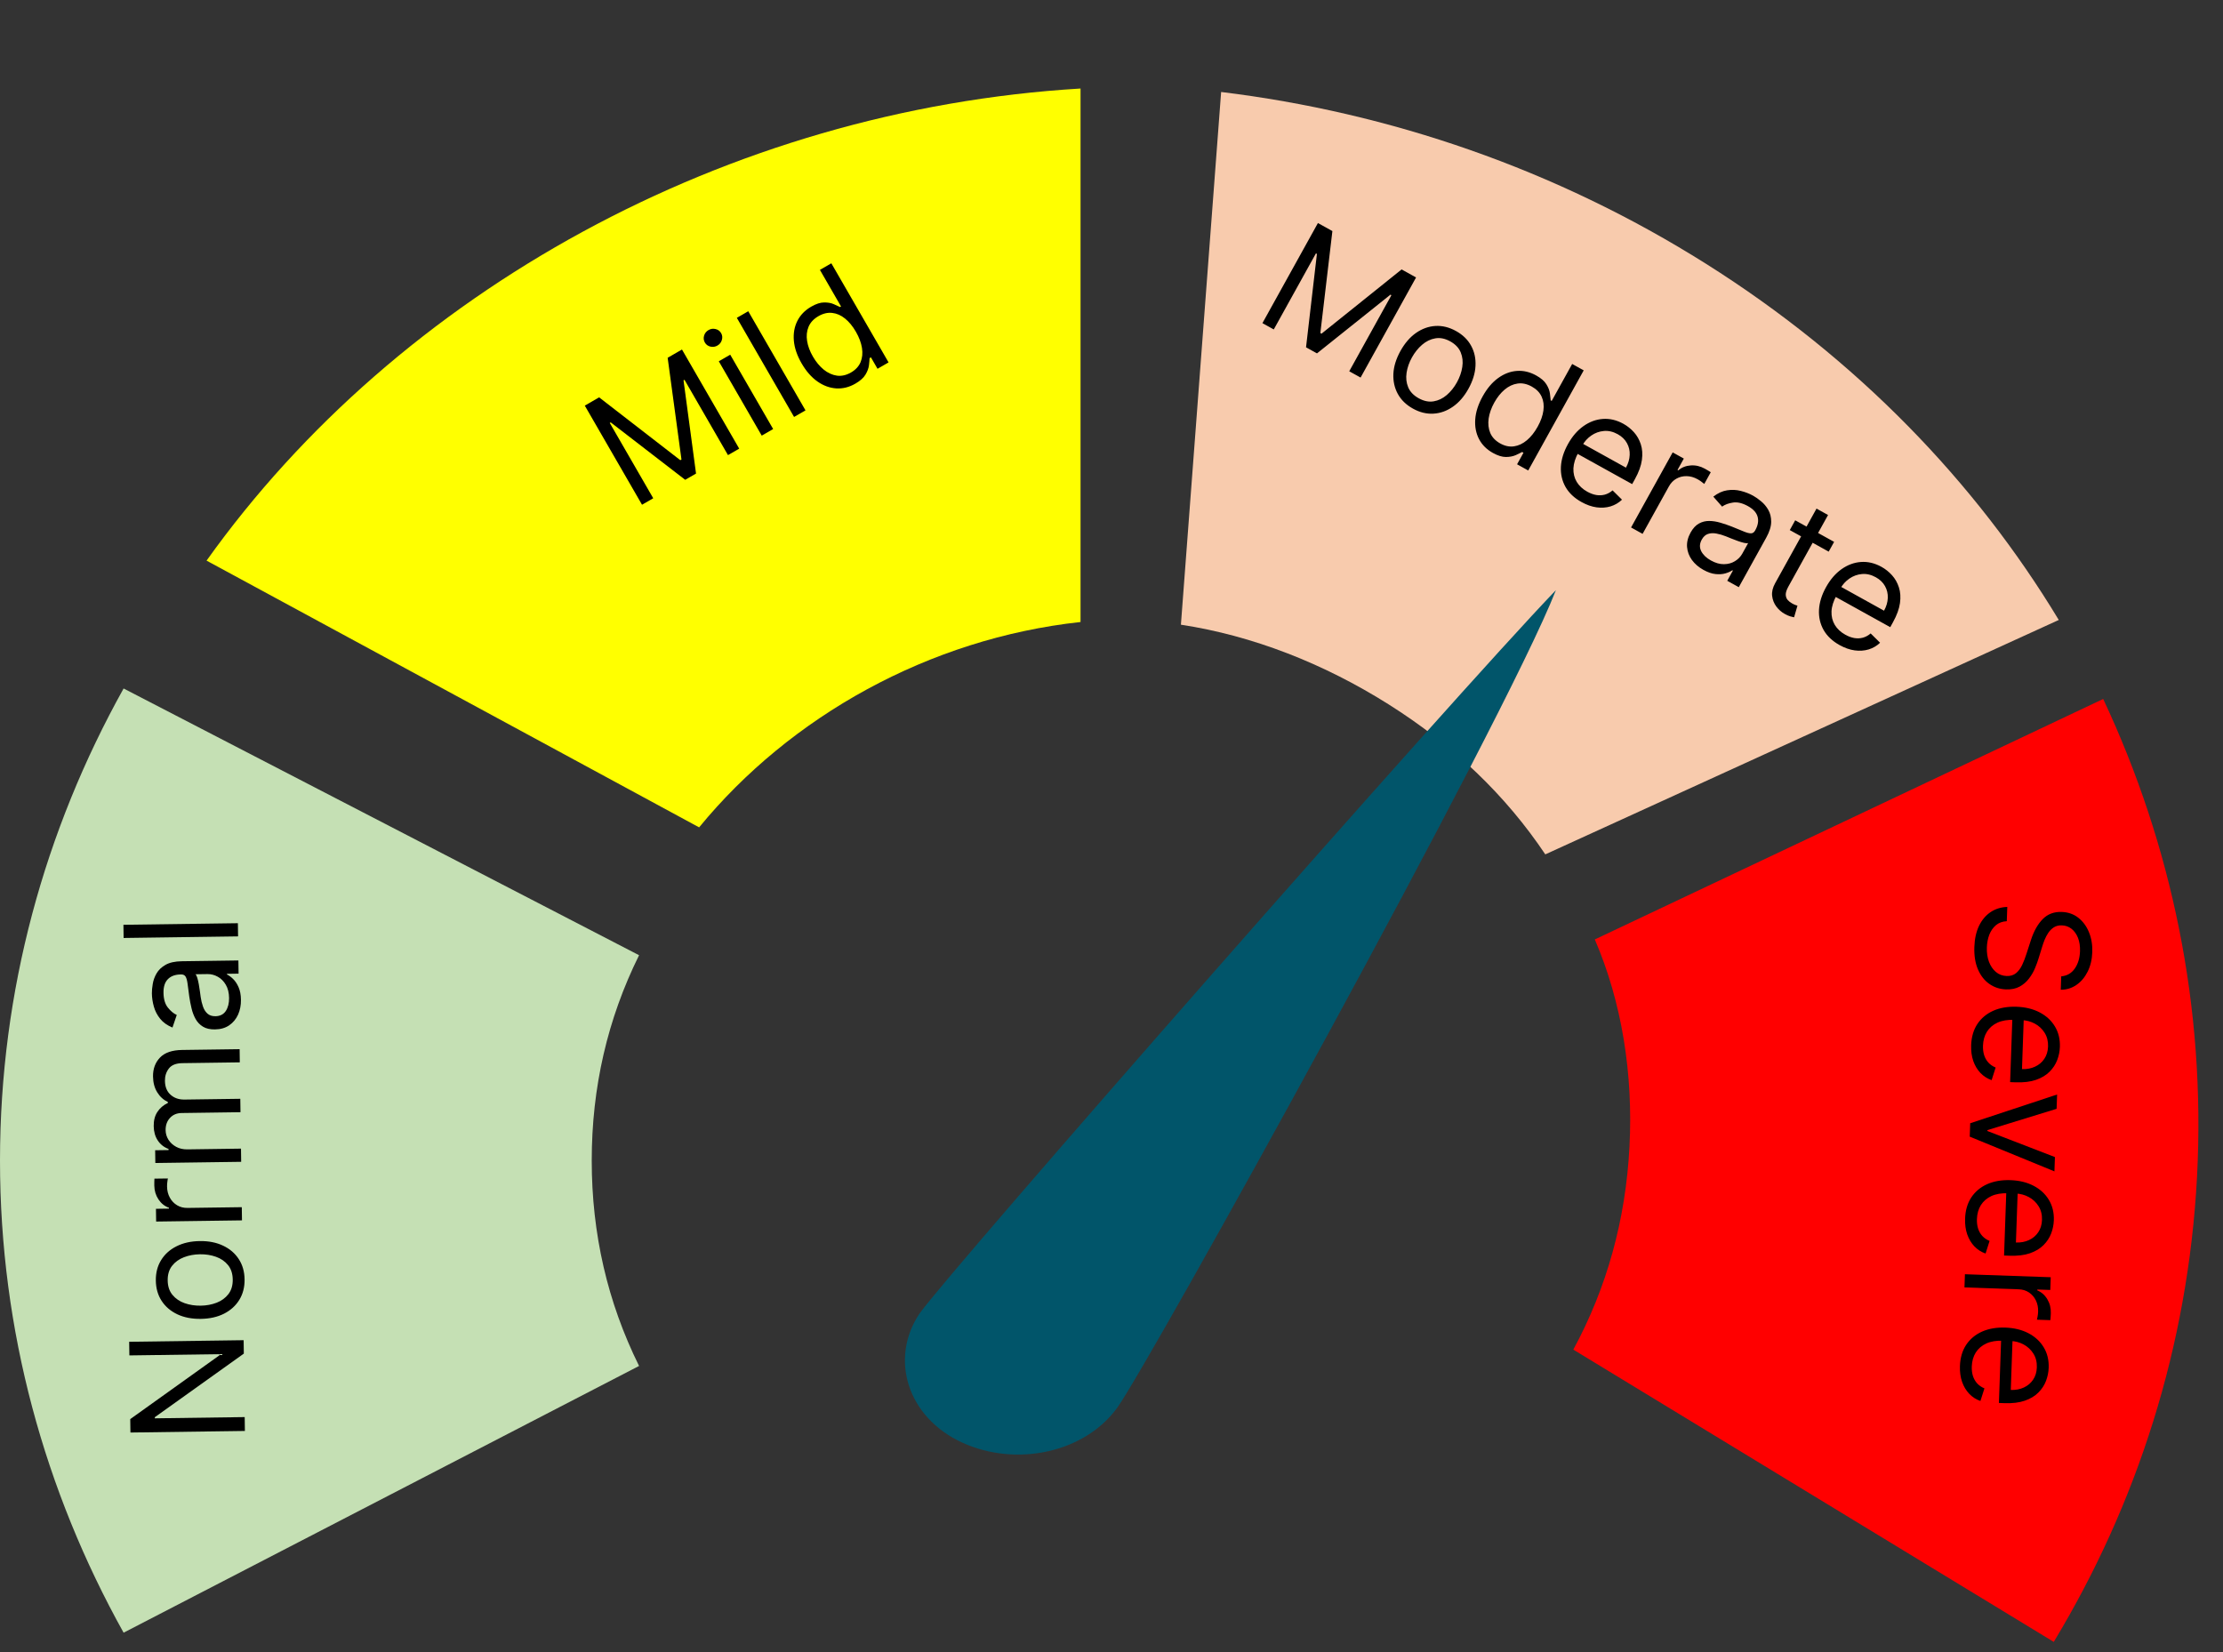<svg width="226" height="168" viewBox="0 0 226 168" fill="none" xmlns="http://www.w3.org/2000/svg">
<rect x="0" y="0" width="226" height="168" fill="#333333" stroke="none"/>
<g id="gauge-chart-mod">
<g id="normal">
<path id="Vector" d="M60.158 118C60.158 110.56 61.762 103.6 64.97 97.12L12.566 70C4.545 84.4 0 100.72 0 118C0 135.28 4.545 151.6 12.566 166L64.97 138.88C61.762 132.4 60.158 125.44 60.158 118Z" fill="#C5E0B4"/>
<path id="Normal" d="M13.133 136.422L24.769 136.261L24.788 137.625L15.739 144.091L15.741 144.205L24.877 144.079L24.896 145.488L13.261 145.648L13.242 144.284L22.312 137.795L22.311 137.682L13.152 137.808L13.133 136.422ZM24.865 130.076C24.876 130.864 24.698 131.558 24.331 132.157C23.965 132.753 23.446 133.223 22.777 133.565C22.107 133.904 21.322 134.08 20.42 134.092C19.511 134.105 18.715 133.951 18.033 133.631C17.35 133.307 16.817 132.852 16.434 132.266C16.051 131.677 15.854 130.988 15.843 130.2C15.832 129.413 16.01 128.721 16.377 128.125C16.744 127.525 17.264 127.056 17.938 126.717C18.611 126.374 19.402 126.196 20.311 126.184C21.212 126.171 22.003 126.327 22.681 126.651C23.36 126.971 23.891 127.426 24.274 128.016C24.657 128.601 24.854 129.288 24.865 130.076ZM23.661 130.093C23.652 129.494 23.492 129.004 23.18 128.622C22.868 128.24 22.461 127.959 21.958 127.781C21.456 127.602 20.913 127.517 20.33 127.525C19.746 127.533 19.204 127.633 18.703 127.826C18.202 128.018 17.799 128.31 17.493 128.7C17.188 129.091 17.04 129.585 17.048 130.184C17.056 130.782 17.218 131.272 17.534 131.655C17.85 132.037 18.261 132.317 18.767 132.496C19.274 132.674 19.818 132.759 20.402 132.751C20.985 132.743 21.525 132.643 22.023 132.451C22.52 132.258 22.919 131.967 23.221 131.576C23.522 131.186 23.669 130.691 23.661 130.093ZM24.601 124.078L15.874 124.198L15.856 122.903L17.174 122.884L17.173 122.794C16.739 122.64 16.385 122.357 16.11 121.945C15.836 121.532 15.695 121.064 15.687 120.541C15.686 120.443 15.686 120.32 15.688 120.172C15.69 120.024 15.694 119.912 15.7 119.836L17.064 119.818C17.053 119.863 17.038 119.968 17.017 120.131C16.993 120.29 16.982 120.459 16.984 120.637C16.99 121.061 17.084 121.439 17.267 121.769C17.446 122.097 17.692 122.355 18.005 122.543C18.314 122.729 18.666 122.818 19.06 122.813L24.582 122.737L24.601 124.078ZM24.519 118.125L15.792 118.245L15.774 116.95L17.138 116.931L17.136 116.818C16.668 116.642 16.302 116.354 16.039 115.952C15.772 115.55 15.635 115.065 15.627 114.497C15.619 113.922 15.743 113.441 15.999 113.055C16.251 112.665 16.609 112.359 17.072 112.136L17.07 112.045C16.617 111.828 16.254 111.498 15.983 111.055C15.708 110.611 15.566 110.077 15.557 109.452C15.546 108.672 15.782 108.031 16.264 107.528C16.742 107.025 17.494 106.766 18.52 106.752L24.361 106.672L24.379 108.012L18.539 108.093C17.895 108.102 17.437 108.284 17.166 108.64C16.894 108.996 16.761 109.413 16.768 109.89C16.776 110.504 16.968 110.977 17.344 111.309C17.716 111.641 18.185 111.803 18.749 111.795L24.43 111.717L24.449 113.08L18.472 113.163C17.976 113.169 17.579 113.336 17.28 113.662C16.978 113.988 16.83 114.405 16.837 114.913C16.842 115.261 16.939 115.585 17.129 115.886C17.319 116.183 17.58 116.421 17.912 116.602C18.24 116.78 18.618 116.865 19.046 116.86L24.5 116.784L24.519 118.125ZM24.496 101.649C24.504 102.202 24.406 102.706 24.204 103.159C23.998 103.613 23.698 103.975 23.304 104.246C22.907 104.516 22.424 104.656 21.855 104.663C21.355 104.67 20.949 104.577 20.636 104.385C20.319 104.192 20.069 103.932 19.886 103.605C19.704 103.278 19.566 102.916 19.473 102.52C19.377 102.12 19.299 101.717 19.241 101.313C19.165 100.783 19.108 100.354 19.07 100.025C19.027 99.692 18.961 99.451 18.872 99.301C18.783 99.147 18.63 99.071 18.414 99.074L18.369 99.075C17.808 99.082 17.375 99.242 17.069 99.553C16.762 99.86 16.613 100.322 16.622 100.94C16.631 101.58 16.778 102.08 17.063 102.439C17.348 102.799 17.651 103.051 17.971 103.194L17.534 104.473C17.001 104.253 16.584 103.956 16.283 103.581C15.979 103.203 15.765 102.789 15.641 102.34C15.514 101.887 15.447 101.441 15.441 101.001C15.437 100.721 15.466 100.399 15.53 100.034C15.589 99.666 15.719 99.31 15.918 98.966C16.118 98.619 16.423 98.329 16.833 98.096C17.242 97.863 17.794 97.742 18.487 97.732L24.236 97.653L24.255 98.993L23.073 99.01L23.074 99.078C23.265 99.166 23.469 99.315 23.688 99.524C23.907 99.733 24.095 100.013 24.251 100.363C24.407 100.713 24.489 101.142 24.496 101.649ZM23.289 101.462C23.281 100.931 23.171 100.486 22.958 100.125C22.744 99.76 22.472 99.488 22.14 99.307C21.807 99.122 21.46 99.032 21.096 99.037L19.869 99.054C19.938 99.11 20.002 99.234 20.061 99.426C20.117 99.615 20.168 99.834 20.213 100.083C20.254 100.329 20.291 100.569 20.325 100.803C20.355 101.034 20.38 101.221 20.401 101.365C20.451 101.713 20.529 102.037 20.636 102.339C20.738 102.637 20.891 102.877 21.095 103.06C21.294 103.239 21.564 103.326 21.905 103.322C22.371 103.315 22.721 103.138 22.955 102.79C23.185 102.438 23.296 101.996 23.289 101.462ZM12.549 94.025L24.184 93.865L24.203 95.205L12.567 95.366L12.549 94.025Z" fill="black"/>
</g>
<g id="mild">
<path id="Vector_2" d="M109.853 63.24V9C73.901 11.16 40.517 29.64 21 57L71.076 84.12C80.321 72.84 94.445 64.92 109.853 63.24Z" fill="#FFFF00"/>
<path id="Mild" d="M59.453 41.241L60.909 40.4L69.163 46.788L69.281 46.719L67.877 36.377L69.333 35.536L75.151 45.614L74.01 46.273L69.589 38.616L69.491 38.673L70.762 48.148L69.66 48.784L62.09 42.946L61.992 43.002L66.412 50.659L65.271 51.318L59.453 41.241ZM77.441 44.292L73.077 36.734L74.238 36.063L78.602 43.621L77.441 44.292ZM72.94 35.133C72.714 35.264 72.474 35.299 72.221 35.24C71.971 35.179 71.784 35.04 71.659 34.823C71.534 34.607 71.507 34.375 71.579 34.128C71.654 33.879 71.805 33.689 72.031 33.559C72.257 33.428 72.496 33.393 72.745 33.455C72.998 33.514 73.187 33.652 73.312 33.869C73.437 34.085 73.462 34.318 73.387 34.567C73.316 34.814 73.166 35.002 72.94 35.133ZM76.072 31.645L81.89 41.723L80.729 42.393L74.911 32.316L76.072 31.645ZM86.962 39.005C86.332 39.368 85.684 39.53 85.018 39.49C84.35 39.447 83.712 39.212 83.102 38.786C82.491 38.356 81.954 37.74 81.492 36.94C81.034 36.146 80.772 35.379 80.707 34.638C80.643 33.897 80.761 33.227 81.063 32.628C81.365 32.03 81.834 31.547 82.47 31.179C82.962 30.895 83.398 30.753 83.778 30.752C84.16 30.746 84.486 30.803 84.756 30.922C85.028 31.037 85.244 31.135 85.405 31.217L85.503 31.16L83.356 27.44L84.517 26.77L90.335 36.847L89.213 37.495L88.543 36.334L88.405 36.413C88.399 36.6 88.378 36.844 88.342 37.145C88.304 37.443 88.186 37.758 87.989 38.09C87.79 38.419 87.447 38.724 86.962 39.005ZM86.517 37.871C86.983 37.602 87.306 37.253 87.488 36.825C87.667 36.393 87.716 35.912 87.633 35.383C87.548 34.85 87.341 34.298 87.012 33.727C86.686 33.163 86.319 32.717 85.91 32.388C85.5 32.056 85.066 31.865 84.608 31.815C84.149 31.761 83.683 31.87 83.21 32.143C82.718 32.427 82.381 32.79 82.199 33.232C82.018 33.669 81.97 34.15 82.054 34.674C82.139 35.193 82.335 35.719 82.642 36.25C82.953 36.788 83.317 37.229 83.735 37.574C84.154 37.914 84.601 38.12 85.075 38.191C85.551 38.258 86.031 38.151 86.517 37.871Z" fill="black"/>
</g>
<g id="moderate">
<path id="Vector_3" d="M141.164 71.609C147.764 75.77 153.076 80.856 157.101 86.867L209.304 63.034C200.839 49.013 188.803 36.504 173.474 26.841C158.146 17.178 141.228 11.435 124.146 9.352L120.057 63.515C127.316 64.617 134.564 67.449 141.164 71.609Z" fill="#F8CBAD"/>
<path id="Moderate" d="M133.986 22.678L135.457 23.493L134.233 33.859L134.352 33.925L142.493 27.394L143.964 28.209L138.323 38.387L137.17 37.748L141.456 30.015L141.357 29.96L133.89 35.929L132.777 35.312L133.883 25.817L133.783 25.762L129.497 33.495L128.344 32.855L133.986 22.678ZM143.648 41.546C142.959 41.164 142.445 40.665 142.107 40.049C141.772 39.434 141.622 38.751 141.657 38C141.696 37.251 141.934 36.482 142.371 35.693C142.811 34.898 143.34 34.284 143.957 33.851C144.577 33.419 145.237 33.183 145.935 33.141C146.637 33.102 147.333 33.273 148.022 33.655C148.711 34.037 149.223 34.535 149.558 35.149C149.897 35.766 150.045 36.45 150.005 37.203C149.968 37.958 149.729 38.732 149.288 39.528C148.851 40.316 148.323 40.924 147.705 41.352C147.09 41.782 146.431 42.017 145.729 42.057C145.031 42.098 144.337 41.928 143.648 41.546ZM144.232 40.493C144.755 40.783 145.26 40.887 145.747 40.806C146.234 40.725 146.679 40.511 147.084 40.164C147.489 39.816 147.832 39.388 148.115 38.877C148.398 38.367 148.58 37.847 148.662 37.316C148.744 36.786 148.692 36.291 148.504 35.832C148.317 35.373 147.961 34.998 147.438 34.708C146.915 34.418 146.409 34.315 145.92 34.4C145.432 34.484 144.984 34.701 144.577 35.052C144.171 35.403 143.826 35.833 143.543 36.343C143.261 36.853 143.079 37.372 142.999 37.899C142.919 38.427 142.974 38.918 143.163 39.374C143.352 39.83 143.708 40.203 144.232 40.493ZM151.779 46.053C151.143 45.701 150.67 45.229 150.362 44.638C150.054 44.043 149.927 43.374 149.979 42.632C150.033 41.887 150.283 41.11 150.732 40.302C151.176 39.5 151.699 38.88 152.301 38.443C152.903 38.006 153.538 37.762 154.206 37.713C154.875 37.663 155.53 37.817 156.173 38.173C156.67 38.448 157.017 38.749 157.213 39.074C157.415 39.398 157.534 39.707 157.571 40C157.612 40.292 157.64 40.528 157.652 40.708L157.752 40.763L159.834 37.006L161.007 37.656L155.366 47.834L154.233 47.206L154.883 46.033L154.743 45.956C154.58 46.047 154.36 46.155 154.084 46.279C153.809 46.399 153.478 46.461 153.092 46.463C152.707 46.462 152.269 46.325 151.779 46.053ZM152.522 45.088C152.992 45.349 153.458 45.447 153.918 45.381C154.381 45.313 154.818 45.107 155.229 44.763C155.642 44.416 156.009 43.954 156.328 43.378C156.644 42.808 156.838 42.264 156.909 41.744C156.982 41.222 156.922 40.751 156.73 40.333C156.539 39.911 156.205 39.568 155.728 39.303C155.231 39.028 154.747 38.926 154.274 38.998C153.806 39.068 153.369 39.274 152.963 39.616C152.562 39.956 152.213 40.395 151.915 40.932C151.614 41.475 151.423 42.015 151.343 42.55C151.268 43.085 151.321 43.574 151.504 44.017C151.692 44.459 152.032 44.816 152.522 45.088ZM160.789 51.047C160.053 50.64 159.509 50.126 159.155 49.505C158.807 48.884 158.651 48.2 158.688 47.453C158.73 46.706 158.968 45.941 159.401 45.159C159.834 44.377 160.359 43.767 160.974 43.329C161.595 42.889 162.255 42.644 162.954 42.594C163.658 42.543 164.354 42.708 165.044 43.09C165.441 43.31 165.797 43.594 166.111 43.941C166.425 44.289 166.659 44.7 166.812 45.174C166.966 45.645 167.003 46.177 166.922 46.769C166.841 47.36 166.603 48.012 166.208 48.724L165.932 49.221L160.049 45.96L160.611 44.946L165.302 47.547C165.54 47.116 165.667 46.684 165.682 46.25C165.701 45.819 165.607 45.418 165.4 45.048C165.197 44.68 164.884 44.378 164.46 44.143C163.992 43.884 163.524 43.776 163.054 43.819C162.59 43.86 162.164 44.014 161.778 44.281C161.392 44.548 161.082 44.892 160.849 45.312L160.475 45.988C160.155 46.565 159.984 47.108 159.96 47.62C159.942 48.129 160.054 48.587 160.296 48.994C160.54 49.398 160.899 49.731 161.372 49.994C161.681 50.165 161.983 50.276 162.279 50.328C162.58 50.378 162.871 50.365 163.15 50.291C163.432 50.213 163.696 50.069 163.942 49.859L164.899 50.805C164.566 51.123 164.179 51.35 163.735 51.486C163.294 51.618 162.821 51.65 162.317 51.583C161.815 51.512 161.305 51.334 160.789 51.047ZM165.821 53.629L170.052 45.996L171.185 46.624L170.546 47.777L170.626 47.821C170.974 47.521 171.396 47.354 171.891 47.321C172.386 47.287 172.862 47.398 173.319 47.651C173.405 47.699 173.512 47.76 173.639 47.835C173.766 47.91 173.861 47.969 173.924 48.012L173.263 49.205C173.229 49.173 173.146 49.108 173.014 49.009C172.888 48.908 172.747 48.815 172.591 48.729C172.22 48.523 171.846 48.417 171.468 48.411C171.095 48.404 170.749 48.489 170.43 48.667C170.115 48.844 169.862 49.105 169.672 49.449L166.994 54.279L165.821 53.629ZM173.175 57.939C172.691 57.671 172.303 57.337 172.01 56.936C171.718 56.532 171.553 56.092 171.514 55.615C171.477 55.136 171.596 54.647 171.871 54.15C172.114 53.713 172.396 53.406 172.719 53.23C173.044 53.051 173.393 52.963 173.768 52.967C174.142 52.971 174.525 53.031 174.915 53.148C175.31 53.263 175.698 53.396 176.078 53.546C176.575 53.743 176.976 53.907 177.28 54.037C177.59 54.166 177.833 54.228 178.007 54.226C178.186 54.225 178.327 54.13 178.432 53.941L178.454 53.901C178.725 53.411 178.802 52.956 178.685 52.535C178.57 52.117 178.243 51.758 177.703 51.458C177.143 51.148 176.636 51.027 176.182 51.096C175.728 51.165 175.36 51.303 175.076 51.509L174.183 50.495C174.639 50.141 175.104 49.927 175.579 49.852C176.059 49.776 176.524 49.796 176.975 49.912C177.432 50.026 177.852 50.19 178.236 50.403C178.481 50.538 178.746 50.724 179.031 50.96C179.322 51.195 179.566 51.484 179.765 51.828C179.967 52.174 180.068 52.583 180.066 53.054C180.065 53.526 179.896 54.064 179.56 54.671L176.773 59.7L175.6 59.05L176.173 58.016L176.113 57.983C175.942 58.105 175.711 58.208 175.421 58.294C175.131 58.38 174.795 58.404 174.413 58.366C174.032 58.328 173.619 58.185 173.175 57.939ZM173.938 56.985C174.402 57.242 174.843 57.368 175.262 57.362C175.685 57.358 176.057 57.257 176.379 57.058C176.704 56.862 176.955 56.605 177.131 56.287L177.726 55.213C177.644 55.245 177.504 55.239 177.308 55.195C177.116 55.15 176.901 55.085 176.662 55C176.428 54.914 176.202 54.827 175.981 54.74C175.767 54.651 175.592 54.58 175.456 54.527C175.13 54.397 174.809 54.304 174.494 54.247C174.185 54.188 173.9 54.201 173.641 54.287C173.386 54.371 173.176 54.562 173.011 54.86C172.785 55.268 172.765 55.659 172.951 56.035C173.142 56.409 173.471 56.726 173.938 56.985ZM186.464 55.093L185.913 56.087L181.957 53.895L182.508 52.901L186.464 55.093ZM184.675 51.711L185.848 52.361L181.815 59.636C181.631 59.968 181.542 60.243 181.546 60.462C181.555 60.679 181.62 60.858 181.742 60.999C181.868 61.138 182.017 61.256 182.19 61.351C182.319 61.423 182.428 61.475 182.519 61.508C182.611 61.537 182.684 61.56 182.739 61.578L182.394 62.764C182.298 62.749 182.17 62.718 182.011 62.669C181.851 62.623 181.661 62.539 181.442 62.418C181.111 62.234 180.826 61.983 180.587 61.664C180.351 61.347 180.209 60.985 180.162 60.578C180.119 60.173 180.22 59.748 180.466 59.304L184.675 51.711ZM187.027 65.592C186.292 65.184 185.747 64.67 185.394 64.05C185.045 63.428 184.89 62.744 184.927 61.998C184.969 61.25 185.206 60.485 185.64 59.703C186.073 58.922 186.597 58.312 187.213 57.873C187.834 57.433 188.493 57.188 189.192 57.138C189.896 57.087 190.593 57.252 191.282 57.634C191.68 57.855 192.036 58.138 192.35 58.486C192.664 58.833 192.897 59.244 193.05 59.718C193.205 60.19 193.241 60.721 193.16 61.313C193.079 61.904 192.841 62.556 192.446 63.269L192.171 63.766L186.287 60.504L186.849 59.49L191.54 62.091C191.779 61.66 191.906 61.228 191.921 60.795C191.939 60.363 191.845 59.962 191.639 59.592C191.436 59.224 191.122 58.923 190.698 58.688C190.231 58.429 189.763 58.321 189.293 58.363C188.828 58.405 188.403 58.559 188.017 58.825C187.631 59.092 187.321 59.436 187.088 59.857L186.713 60.532C186.394 61.109 186.222 61.653 186.199 62.164C186.181 62.673 186.292 63.132 186.535 63.539C186.778 63.942 187.137 64.276 187.611 64.538C187.919 64.709 188.221 64.82 188.518 64.872C188.819 64.922 189.109 64.91 189.389 64.835C189.67 64.757 189.934 64.613 190.18 64.403L191.137 65.349C190.805 65.668 190.417 65.894 189.974 66.03C189.533 66.162 189.06 66.194 188.556 66.127C188.053 66.057 187.544 65.878 187.027 65.592Z" fill="black"/>
</g>
<g id="severe">
<path id="Vector_4" d="M165.659 116.609C165.269 124.039 163.366 130.909 159.95 137.218L208.794 166.936C217.242 152.958 222.455 136.889 223.36 119.633C224.264 102.377 220.759 85.85 213.819 71.067L162.136 95.516C164.886 101.908 166.048 109.179 165.659 116.609Z" fill="#FF0000"/>
<path id="Severe" d="M209.554 99.267C210.132 99.219 210.589 98.958 210.924 98.485C211.258 98.011 211.438 97.423 211.463 96.719C211.481 96.204 211.413 95.75 211.26 95.358C211.107 94.97 210.888 94.663 210.604 94.437C210.32 94.215 209.993 94.097 209.622 94.085C209.311 94.074 209.042 94.138 208.813 94.278C208.589 94.422 208.398 94.608 208.242 94.838C208.09 95.068 207.962 95.309 207.859 95.564C207.759 95.818 207.677 96.052 207.613 96.266L207.253 97.436C207.163 97.736 207.042 98.069 206.889 98.435C206.736 98.805 206.532 99.156 206.278 99.488C206.027 99.824 205.711 100.097 205.328 100.308C204.946 100.518 204.482 100.614 203.937 100.595C203.308 100.573 202.746 100.388 202.25 100.041C201.754 99.698 201.368 99.207 201.091 98.568C200.814 97.933 200.69 97.169 200.722 96.275C200.751 95.442 200.91 94.726 201.2 94.126C201.49 93.529 201.882 93.066 202.375 92.734C202.867 92.406 203.433 92.231 204.07 92.208L204.019 93.661C203.579 93.684 203.21 93.819 202.914 94.066C202.621 94.317 202.397 94.639 202.243 95.032C202.093 95.429 202.01 95.858 201.994 96.32C201.975 96.857 202.045 97.343 202.204 97.777C202.367 98.211 202.601 98.558 202.907 98.819C203.216 99.08 203.583 99.218 204.007 99.233C204.393 99.246 204.711 99.149 204.961 98.942C205.211 98.734 205.417 98.457 205.581 98.111C205.745 97.764 205.891 97.388 206.018 96.983L206.477 95.567C206.77 94.667 207.168 93.961 207.671 93.448C208.174 92.935 208.818 92.692 209.601 92.719C210.252 92.742 210.814 92.938 211.286 93.307C211.762 93.68 212.124 94.17 212.372 94.778C212.624 95.389 212.736 96.066 212.71 96.808C212.684 97.557 212.527 98.219 212.237 98.792C211.952 99.366 211.573 99.815 211.099 100.14C210.625 100.468 210.094 100.631 209.507 100.63L209.554 99.267ZM200.395 106.268C200.425 105.428 200.636 104.71 201.028 104.113C201.424 103.52 201.963 103.071 202.644 102.765C203.329 102.463 204.119 102.328 205.012 102.359C205.905 102.39 206.687 102.581 207.357 102.93C208.031 103.283 208.549 103.76 208.91 104.36C209.276 104.964 209.445 105.66 209.417 106.447C209.402 106.901 209.31 107.347 209.143 107.785C208.976 108.223 208.716 108.617 208.363 108.969C208.013 109.32 207.556 109.594 206.992 109.791C206.428 109.987 205.739 110.071 204.926 110.043L204.358 110.023L204.593 103.3L205.751 103.34L205.564 108.7C206.056 108.718 206.498 108.634 206.891 108.451C207.284 108.271 207.599 108.006 207.835 107.654C208.07 107.306 208.197 106.89 208.214 106.405C208.232 105.871 208.116 105.405 207.865 105.006C207.617 104.61 207.286 104.301 206.874 104.078C206.461 103.856 206.014 103.736 205.533 103.719L204.761 103.692C204.102 103.669 203.54 103.763 203.074 103.974C202.611 104.189 202.254 104.497 202.001 104.898C201.752 105.298 201.618 105.769 201.599 106.311C201.587 106.663 201.625 106.982 201.714 107.27C201.806 107.561 201.949 107.814 202.142 108.029C202.339 108.245 202.587 108.414 202.886 108.539L202.477 109.821C202.043 109.669 201.665 109.426 201.343 109.093C201.025 108.76 200.781 108.353 200.612 107.874C200.447 107.394 200.375 106.859 200.395 106.268ZM208.862 119.096L200.253 115.566L200.3 114.203L209.135 111.282L209.084 112.736L202.05 114.901L202.047 114.992L208.913 117.642L208.862 119.096ZM199.78 123.898C199.809 123.058 200.02 122.339 200.412 121.743C200.808 121.15 201.347 120.701 202.028 120.395C202.714 120.093 203.503 119.958 204.396 119.989C205.29 120.02 206.071 120.21 206.741 120.56C207.415 120.913 207.933 121.39 208.295 121.99C208.66 122.594 208.829 123.29 208.802 124.077C208.786 124.531 208.695 124.977 208.528 125.415C208.361 125.852 208.101 126.247 207.747 126.599C207.398 126.95 206.941 127.224 206.377 127.421C205.813 127.617 205.124 127.701 204.31 127.672L203.742 127.653L203.977 120.929L205.135 120.97L204.948 126.33C205.44 126.347 205.883 126.264 206.276 126.081C206.669 125.901 206.983 125.636 207.219 125.284C207.455 124.936 207.581 124.519 207.598 124.035C207.617 123.501 207.5 123.035 207.249 122.636C207.001 122.24 206.671 121.931 206.258 121.708C205.845 121.485 205.398 121.366 204.917 121.349L204.145 121.322C203.486 121.299 202.924 121.393 202.458 121.604C201.996 121.819 201.638 122.127 201.385 122.527C201.136 122.928 201.003 123.399 200.984 123.94C200.971 124.292 201.009 124.612 201.098 124.9C201.19 125.191 201.333 125.444 201.526 125.659C201.723 125.875 201.971 126.044 202.27 126.168L201.862 127.45C201.427 127.299 201.049 127.056 200.727 126.723C200.409 126.39 200.166 125.983 199.997 125.503C199.831 125.024 199.759 124.489 199.78 123.898ZM199.764 129.555L208.486 129.859L208.441 131.154L207.124 131.108L207.12 131.199C207.546 131.373 207.887 131.673 208.141 132.099C208.395 132.524 208.513 132.998 208.495 133.521C208.491 133.619 208.485 133.742 208.476 133.89C208.467 134.037 208.458 134.149 208.447 134.224L207.085 134.177C207.098 134.132 207.118 134.028 207.147 133.866C207.179 133.708 207.198 133.54 207.204 133.362C207.219 132.938 207.143 132.556 206.977 132.217C206.814 131.882 206.581 131.612 206.277 131.408C205.977 131.208 205.63 131.101 205.237 131.087L199.717 130.895L199.764 129.555ZM199.256 138.889C199.286 138.049 199.496 137.33 199.889 136.734C200.285 136.141 200.823 135.692 201.505 135.386C202.19 135.084 202.979 134.949 203.873 134.98C204.766 135.011 205.548 135.201 206.218 135.551C206.892 135.904 207.409 136.381 207.771 136.981C208.137 137.585 208.306 138.28 208.278 139.068C208.262 139.522 208.171 139.968 208.004 140.406C207.837 140.843 207.577 141.238 207.224 141.589C206.874 141.941 206.417 142.215 205.853 142.411C205.289 142.608 204.6 142.692 203.786 142.663L203.219 142.643L203.453 135.92L204.612 135.961L204.425 141.321C204.917 141.338 205.359 141.255 205.752 141.072C206.145 140.892 206.46 140.627 206.695 140.275C206.931 139.927 207.058 139.51 207.074 139.026C207.093 138.492 206.977 138.026 206.725 137.626C206.478 137.231 206.147 136.922 205.734 136.699C205.321 136.476 204.875 136.356 204.394 136.34L203.622 136.313C202.963 136.29 202.401 136.384 201.935 136.595C201.472 136.81 201.115 137.118 200.862 137.518C200.613 137.919 200.479 138.39 200.46 138.931C200.448 139.283 200.486 139.603 200.574 139.89C200.667 140.182 200.809 140.435 201.003 140.65C201.2 140.865 201.448 141.035 201.747 141.159L201.338 142.441C200.904 142.29 200.526 142.047 200.204 141.714C199.886 141.381 199.642 140.974 199.473 140.494C199.308 140.015 199.236 139.48 199.256 138.889Z" fill="black"/>
</g>
<g id="arrow">
<path id="Vector_5" d="M158.182 60C152.841 73.62 116.898 138.488 113.612 143.084C110.326 147.681 103.343 149.214 97.797 146.66C92.252 144.106 90.403 138.147 93.484 133.55C96.77 128.953 147.707 70.896 158.182 60Z" fill="#01556A"/>
</g>
</g>
</svg>
